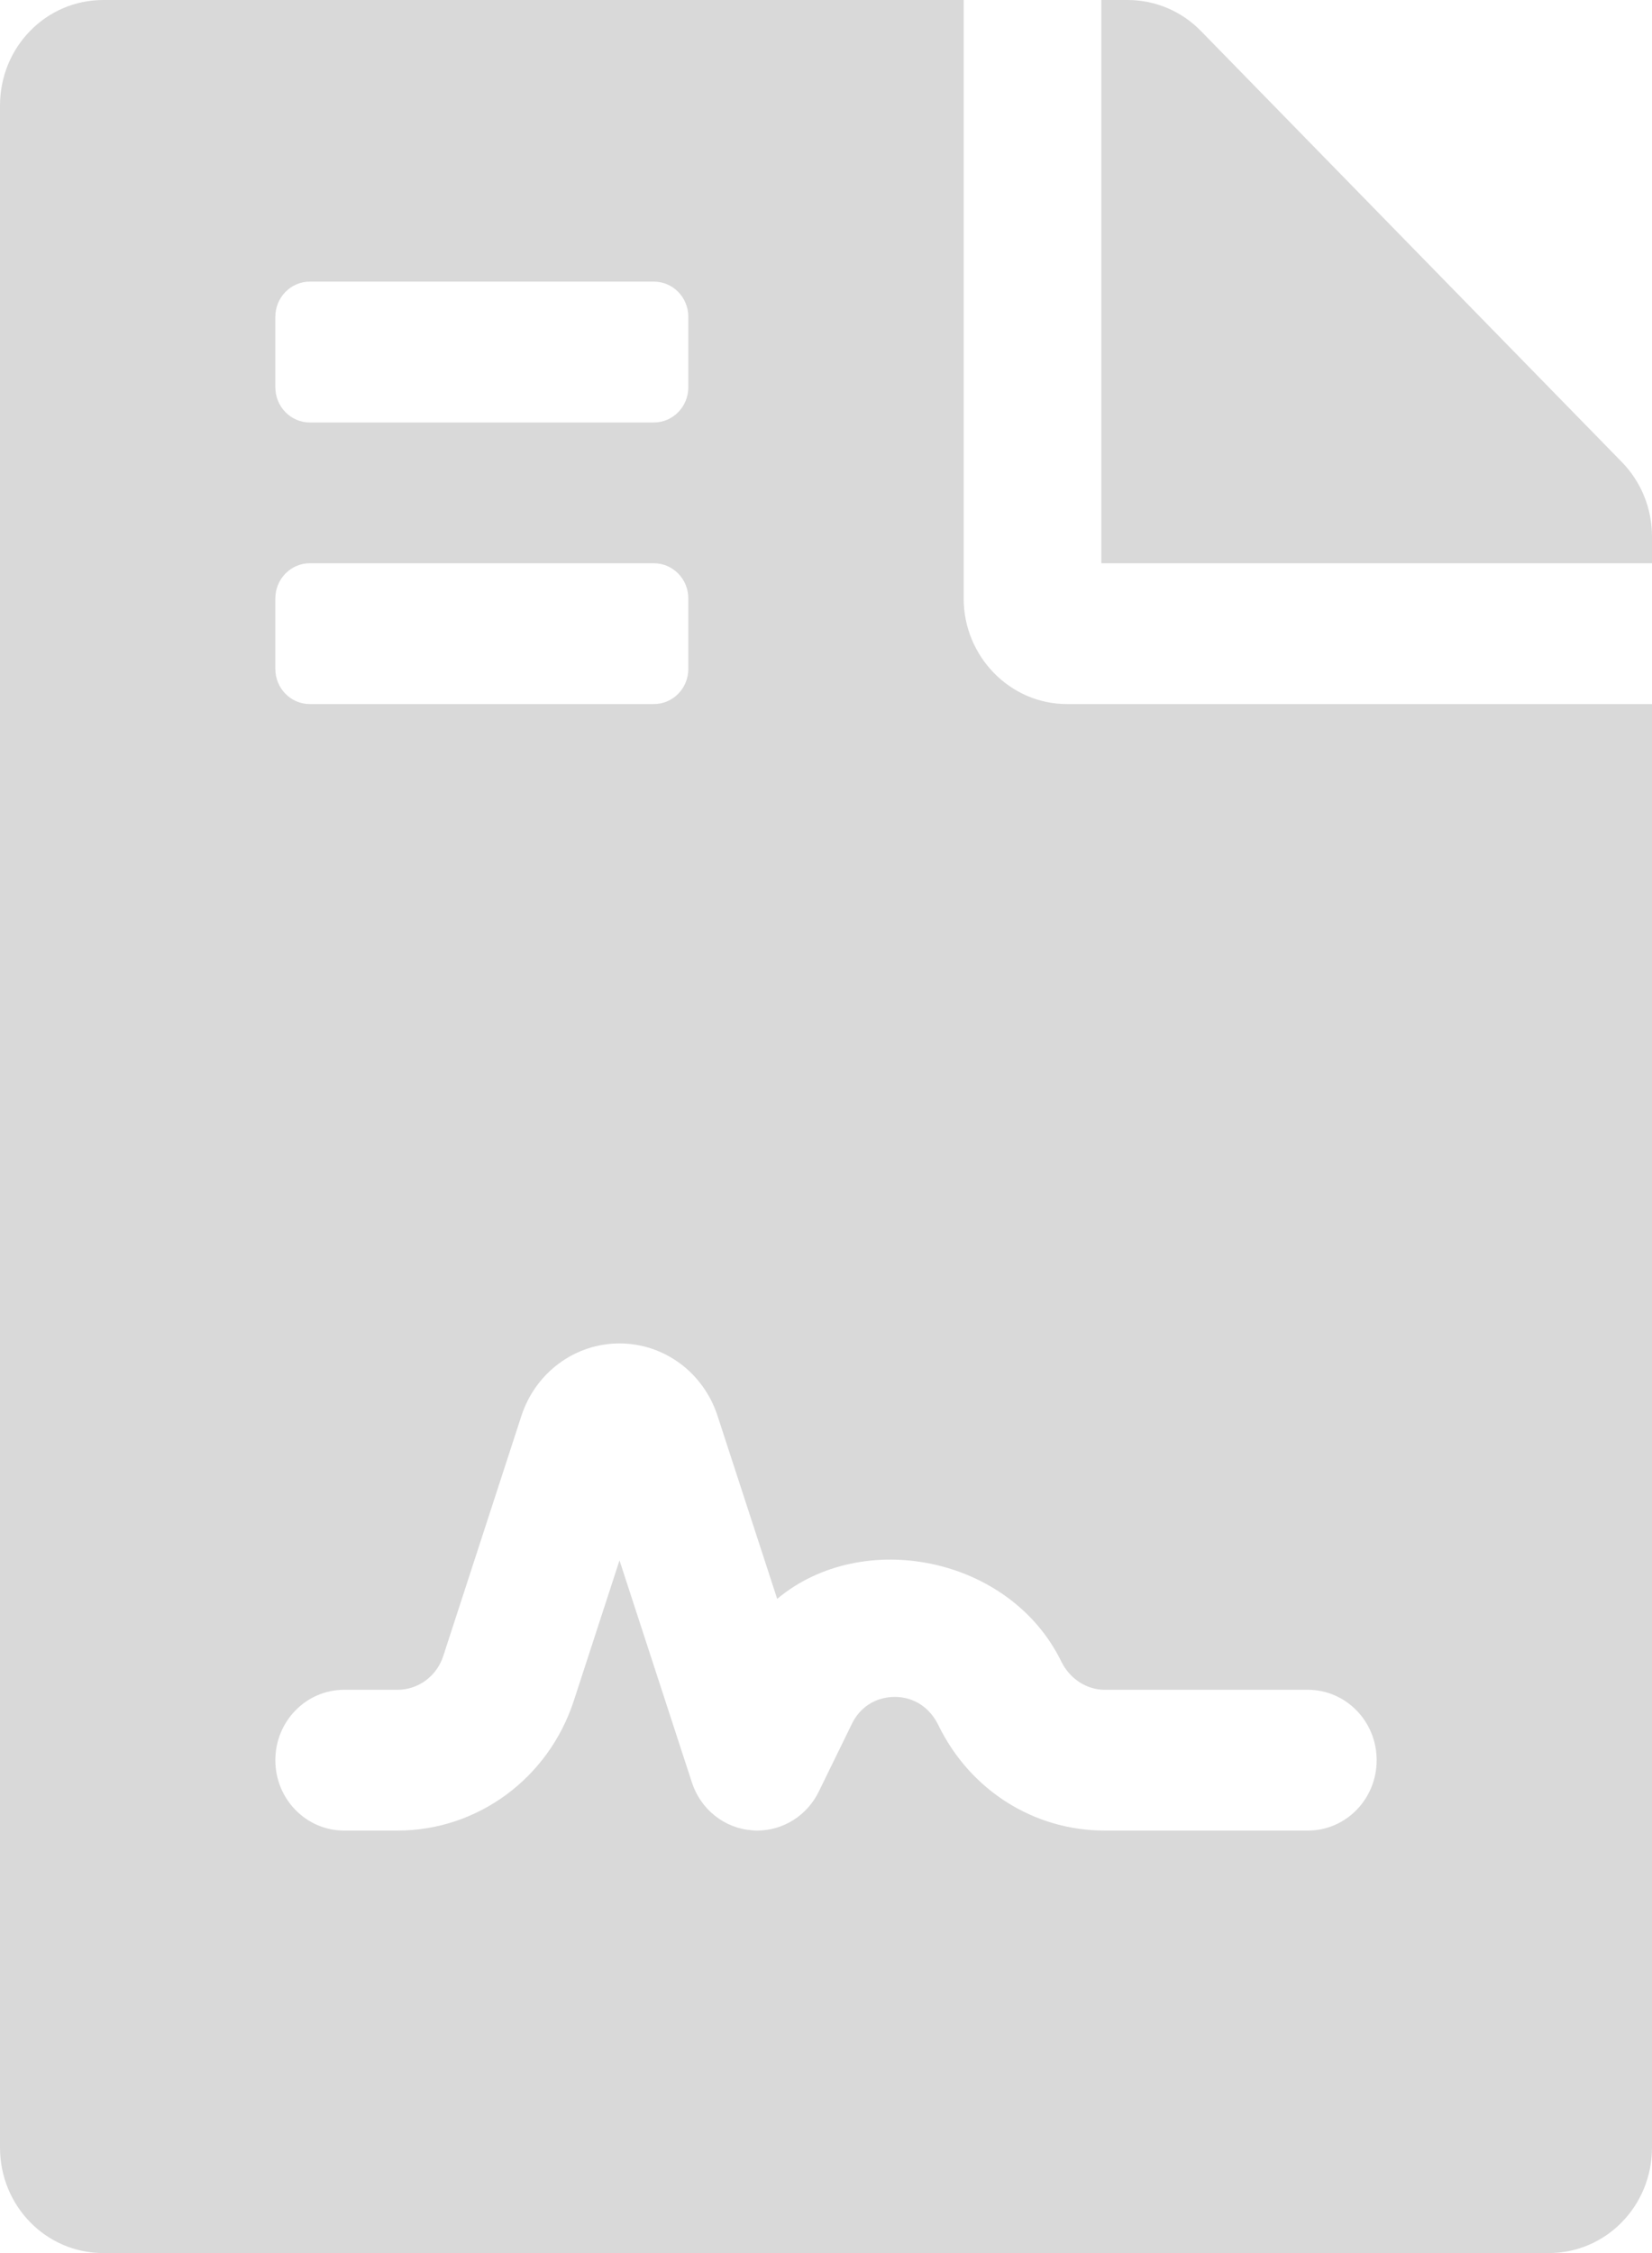 <svg width="33" height="45" viewBox="0 0 33 45" fill="none" xmlns="http://www.w3.org/2000/svg">
<path d="M19.25 11.953V0H2.062C0.92 0 0 0.94 0 2.109V42.891C0 44.06 0.92 45 2.062 45H30.938C32.081 45 33 44.06 33 42.891V14.062H21.312C20.178 14.062 19.25 13.113 19.25 11.953ZM5.5 6.328C5.5 5.94 5.808 5.625 6.188 5.625H13.062C13.442 5.625 13.75 5.94 13.75 6.328V7.734C13.75 8.123 13.442 8.438 13.062 8.438H6.188C5.808 8.438 5.5 8.123 5.5 7.734V6.328ZM5.5 11.953C5.5 11.565 5.808 11.25 6.188 11.25H13.062C13.442 11.25 13.75 11.565 13.75 11.953V13.359C13.75 13.748 13.442 14.062 13.062 14.062H6.188C5.808 14.062 5.5 13.748 5.5 13.359V11.953ZM22.07 33.75H26.125C26.885 33.75 27.5 34.379 27.5 35.156C27.5 35.933 26.885 36.562 26.125 36.562H22.07C20.656 36.562 19.382 35.759 18.749 34.465C18.495 33.945 18.054 33.892 17.875 33.892C17.696 33.892 17.255 33.944 17.014 34.436L16.355 35.785C16.241 36.018 16.065 36.215 15.848 36.352C15.631 36.489 15.38 36.562 15.125 36.562C15.092 36.562 15.06 36.56 15.027 36.557C14.473 36.518 13.996 36.14 13.821 35.6L12.375 31.165L11.463 33.967C10.957 35.519 9.54 36.562 7.94 36.562H6.875C6.115 36.562 5.5 35.933 5.5 35.156C5.5 34.379 6.115 33.75 6.875 33.75H7.94C8.355 33.75 8.723 33.479 8.854 33.077L10.417 28.274C10.701 27.412 11.486 26.832 12.375 26.832C13.264 26.832 14.049 27.411 14.332 28.274L15.525 31.934C17.224 30.511 20.169 31.082 21.197 33.179C21.37 33.535 21.709 33.75 22.07 33.75ZM32.398 9.229L23.985 0.615C23.598 0.22 23.074 0 22.524 0H22V11.25H33V10.714C33 10.16 32.785 9.624 32.398 9.229Z" fill="#D9D9D9"/>
</svg>
